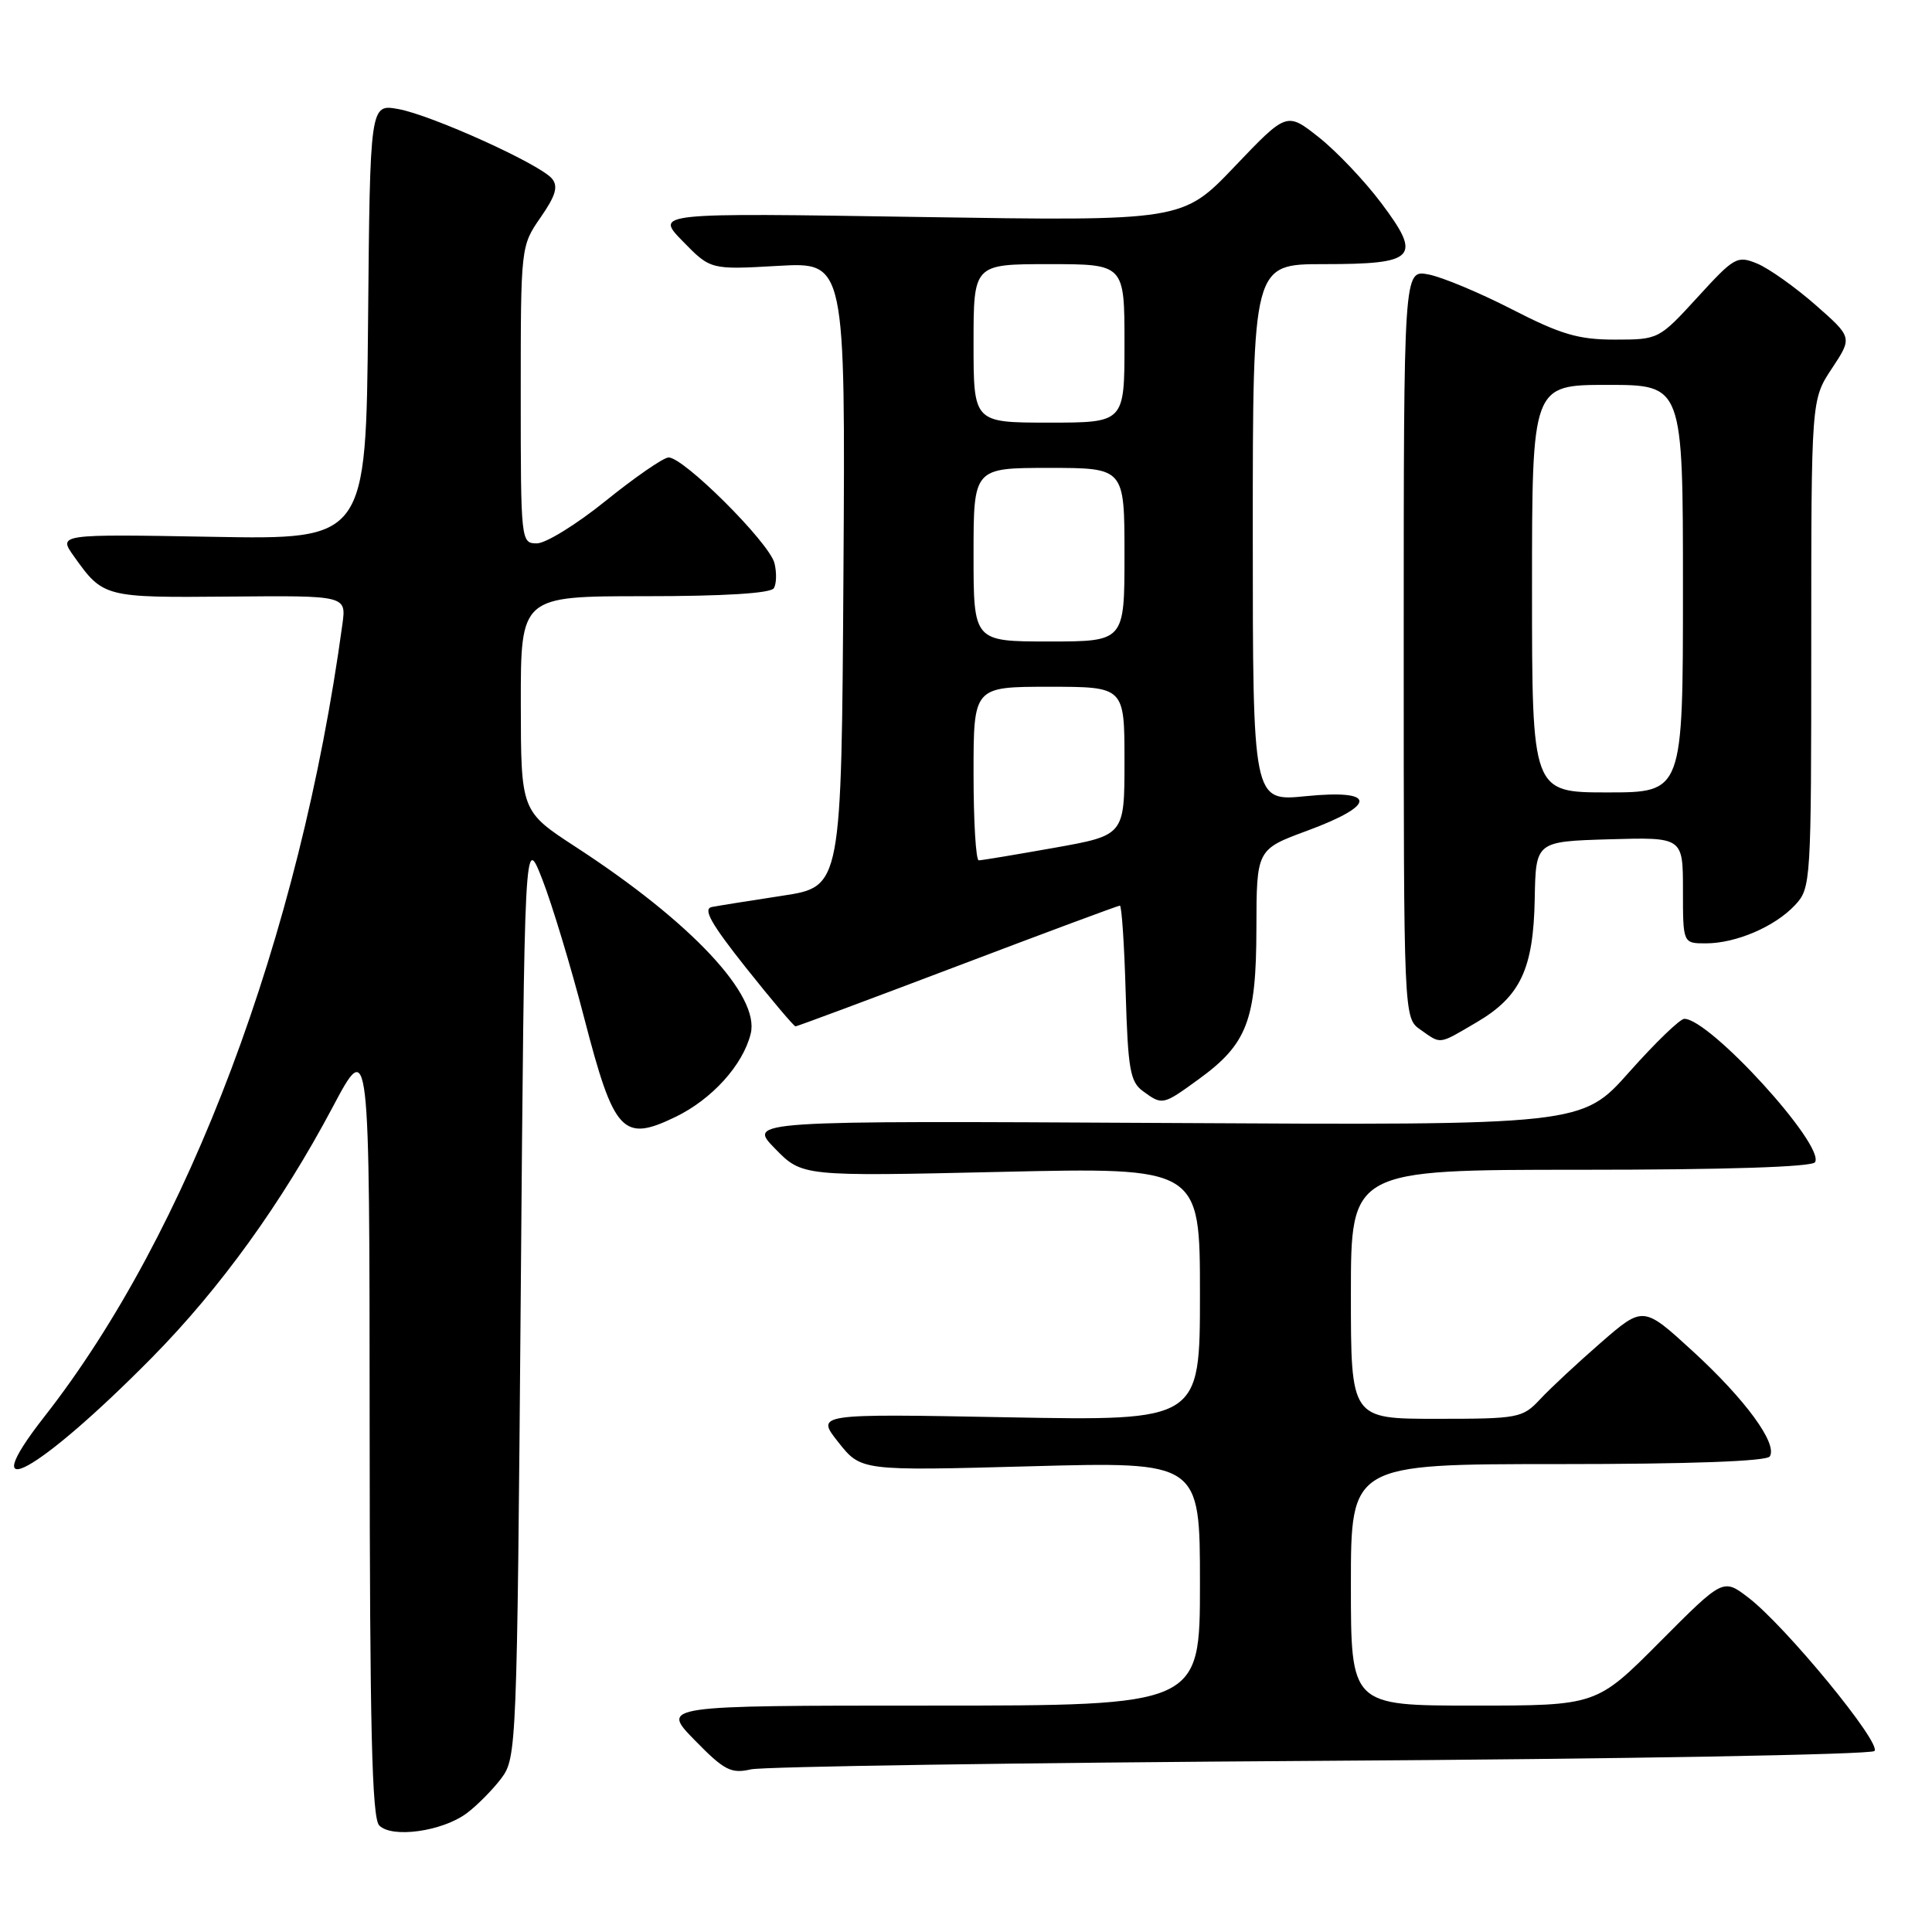 <?xml version="1.0" encoding="UTF-8" standalone="no"?>
<!DOCTYPE svg PUBLIC "-//W3C//DTD SVG 1.1//EN" "http://www.w3.org/Graphics/SVG/1.1/DTD/svg11.dtd" >
<svg xmlns="http://www.w3.org/2000/svg" xmlns:xlink="http://www.w3.org/1999/xlink" version="1.1" viewBox="0 0 256 256">
 <g >
 <path fill="currentColor"
d=" M 61.85 240.26 C 63.24 239.22 65.30 237.13 66.44 235.62 C 68.45 232.92 68.51 231.51 69.00 171.68 C 69.50 110.50 69.50 110.50 71.85 116.50 C 73.14 119.80 75.65 128.09 77.42 134.93 C 81.36 150.13 82.52 151.38 89.50 148.00 C 94.34 145.66 98.44 141.13 99.47 136.98 C 100.73 131.93 91.62 122.20 76.31 112.24 C 69.03 107.50 69.03 107.50 69.01 93.25 C 69.00 79.00 69.00 79.00 85.44 79.00 C 95.91 79.00 102.12 78.62 102.54 77.94 C 102.89 77.36 102.93 75.87 102.62 74.62 C 101.93 71.88 90.45 60.45 88.56 60.62 C 87.82 60.69 84.08 63.28 80.25 66.37 C 76.41 69.47 72.32 72.00 71.14 72.00 C 69.03 72.00 69.00 71.76 69.00 52.30 C 69.00 32.66 69.01 32.60 71.63 28.81 C 73.64 25.92 73.99 24.70 73.14 23.67 C 71.54 21.74 57.17 15.24 52.77 14.45 C 49.03 13.78 49.03 13.78 48.77 42.64 C 48.50 71.50 48.50 71.50 28.10 71.13 C 7.70 70.77 7.70 70.77 9.80 73.72 C 13.67 79.16 13.84 79.20 30.41 79.05 C 45.89 78.91 45.89 78.91 45.37 82.71 C 39.73 124.10 24.99 163.31 5.89 187.70 C -3.73 200.00 5.03 195.19 20.12 179.90 C 29.17 170.73 37.32 159.43 44.06 146.74 C 48.96 137.50 48.96 137.50 48.98 189.05 C 49.00 228.92 49.28 240.89 50.25 241.88 C 51.93 243.61 58.62 242.67 61.85 240.26 Z  M 175.00 233.32 C 214.88 233.08 247.89 232.49 248.37 232.02 C 249.38 231.02 236.56 215.42 231.64 211.67 C 228.32 209.14 228.32 209.14 219.93 217.57 C 211.54 226.00 211.54 226.00 195.27 226.00 C 179.00 226.00 179.00 226.00 179.00 210.00 C 179.00 194.00 179.00 194.00 206.44 194.00 C 223.98 194.00 234.11 193.63 234.51 192.98 C 235.56 191.29 231.25 185.41 224.31 179.05 C 217.74 173.03 217.74 173.03 212.12 177.91 C 209.03 180.60 205.41 183.97 204.08 185.40 C 201.74 187.90 201.24 188.00 190.33 188.00 C 179.00 188.00 179.00 188.00 179.00 171.50 C 179.00 155.00 179.00 155.00 209.44 155.00 C 228.65 155.00 240.11 154.63 240.50 154.00 C 241.87 151.79 226.56 135.00 223.18 135.00 C 222.61 135.00 219.33 138.17 215.88 142.05 C 209.61 149.11 209.61 149.11 154.35 148.80 C 99.08 148.50 99.08 148.50 102.69 152.19 C 106.29 155.88 106.29 155.88 132.64 155.28 C 159.00 154.68 159.00 154.68 159.00 171.48 C 159.00 188.27 159.00 188.27 133.54 187.80 C 108.09 187.32 108.09 187.32 111.09 191.11 C 114.09 194.90 114.09 194.90 136.54 194.29 C 159.00 193.68 159.00 193.68 159.00 209.84 C 159.00 226.00 159.00 226.00 123.29 226.00 C 87.58 226.00 87.58 226.00 92.04 230.57 C 95.97 234.59 96.86 235.05 99.50 234.45 C 101.15 234.08 135.12 233.57 175.00 233.32 Z  M 158.81 143.02 C 165.25 138.35 166.46 135.22 166.48 123.03 C 166.50 112.55 166.50 112.55 173.25 110.06 C 182.52 106.63 182.41 104.56 173.00 105.50 C 166.00 106.20 166.00 106.20 166.00 70.60 C 166.00 35.00 166.00 35.00 175.38 35.00 C 187.65 35.00 188.46 34.14 183.02 26.90 C 180.81 23.96 177.09 20.04 174.75 18.19 C 170.50 14.83 170.50 14.83 163.60 22.06 C 156.70 29.30 156.70 29.30 121.75 28.75 C 86.79 28.20 86.79 28.20 90.47 31.97 C 94.15 35.74 94.15 35.74 103.09 35.23 C 112.02 34.72 112.02 34.72 111.76 76.11 C 111.50 117.49 111.50 117.49 103.73 118.68 C 99.45 119.33 95.22 120.01 94.33 120.18 C 93.10 120.42 94.20 122.38 98.86 128.25 C 102.25 132.51 105.20 136.00 105.41 136.00 C 105.62 136.00 115.28 132.40 126.88 128.00 C 138.47 123.60 148.15 120.00 148.39 120.00 C 148.63 120.00 148.98 125.21 149.16 131.58 C 149.46 141.67 149.75 143.35 151.44 144.58 C 154.02 146.47 154.07 146.46 158.81 143.02 Z  M 195.66 135.46 C 201.47 132.05 203.19 128.39 203.36 119.08 C 203.50 111.50 203.50 111.50 213.25 111.21 C 223.00 110.93 223.00 110.93 223.00 117.96 C 223.00 125.00 223.00 125.00 226.03 125.00 C 230.03 125.00 235.20 122.78 237.86 119.92 C 239.96 117.67 240.00 116.95 240.00 85.29 C 240.00 52.96 240.00 52.96 242.73 48.83 C 245.46 44.71 245.46 44.71 240.57 40.41 C 237.88 38.05 234.41 35.59 232.87 34.94 C 230.18 33.83 229.82 34.04 224.93 39.39 C 219.82 44.97 219.77 45.00 213.98 45.00 C 209.15 45.00 206.83 44.32 200.33 40.98 C 196.02 38.77 191.04 36.69 189.25 36.36 C 186.00 35.75 186.00 35.75 186.00 85.32 C 186.00 134.89 186.00 134.89 188.22 136.44 C 191.01 138.40 190.54 138.46 195.66 135.46 Z  M 129.00 102.50 C 129.00 91.00 129.00 91.00 139.00 91.00 C 149.00 91.00 149.00 91.00 149.00 100.84 C 149.00 110.68 149.00 110.68 139.69 112.34 C 134.57 113.25 130.07 114.00 129.69 114.00 C 129.31 114.00 129.00 108.83 129.00 102.50 Z  M 129.00 73.50 C 129.00 62.00 129.00 62.00 139.00 62.00 C 149.00 62.00 149.00 62.00 149.00 73.50 C 149.00 85.00 149.00 85.00 139.00 85.00 C 129.00 85.00 129.00 85.00 129.00 73.50 Z  M 129.00 45.50 C 129.00 35.00 129.00 35.00 139.00 35.00 C 149.00 35.00 149.00 35.00 149.00 45.50 C 149.00 56.00 149.00 56.00 139.00 56.00 C 129.00 56.00 129.00 56.00 129.00 45.50 Z  M 203.00 78.00 C 203.00 51.00 203.00 51.00 213.00 51.00 C 223.00 51.00 223.00 51.00 223.00 78.00 C 223.00 105.00 223.00 105.00 213.00 105.00 C 203.00 105.00 203.00 105.00 203.00 78.00 Z "/>
</g>
</svg>